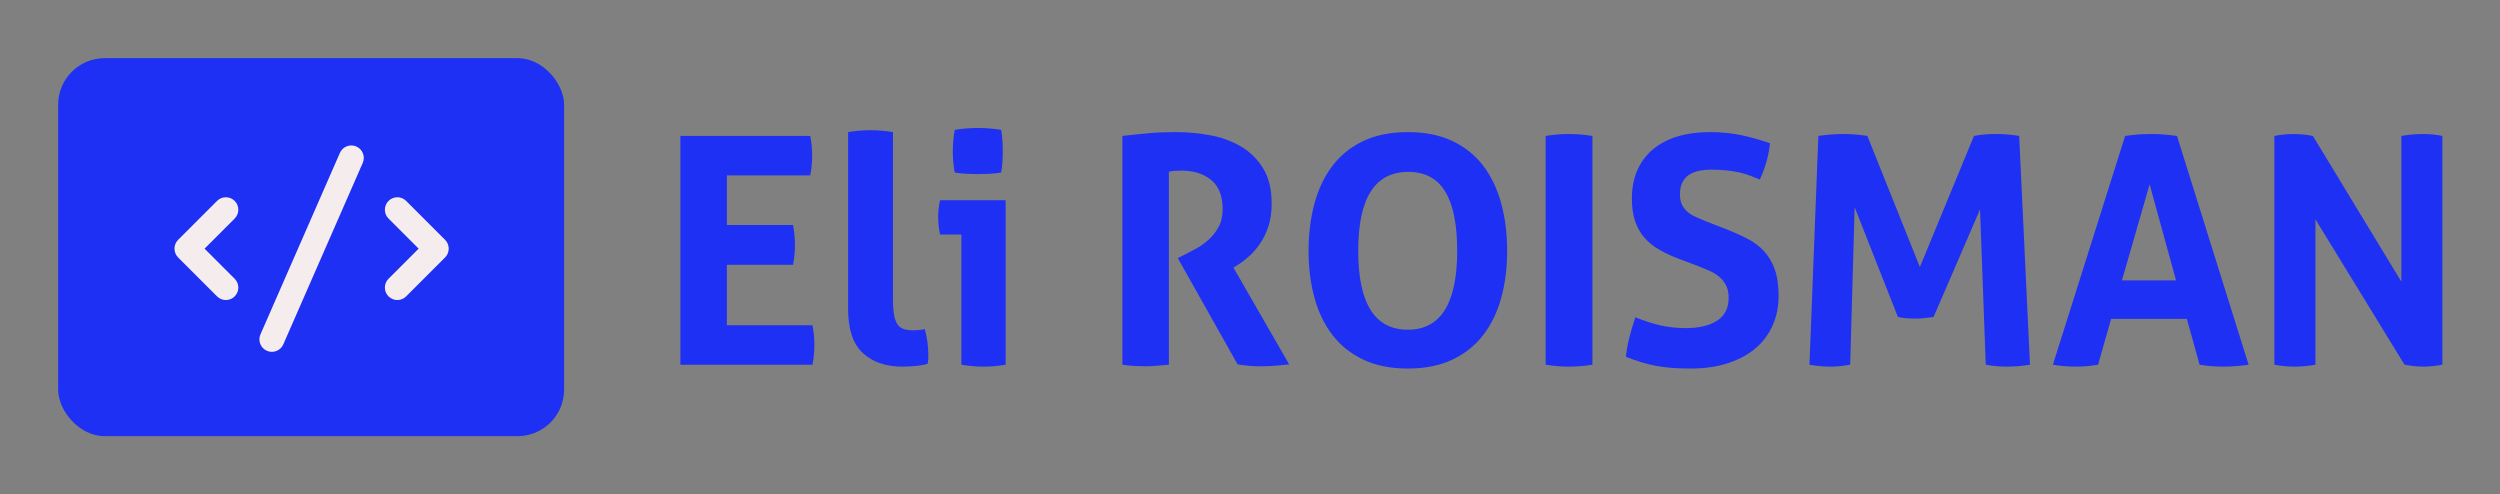
        <svg xmlns="http://www.w3.org/2000/svg" xmlns:xlink="http://www.w3.org/1999/xlink" version="1.1" width="3146.383" 
        height="622.126" viewBox="0 0 3146.383 622.126">
			
			<rect x="0" y="0" width="3146.383" height="622.126" fill="#808080" stroke="none"/>
			
			<g transform="scale(7.319) translate(10, 10)">
				<defs id="SvgjsDefs3134"></defs><g id="SvgjsG3135" featureKey="symbolContainer" transform="matrix(1,0,0,1,0,0)" fill="#1e30f3"><rect width="87" height="65" rx="8"></rect></g><g id="SvgjsG3136" featureKey="symbolFeature-0" transform="matrix(0.524,0,0,0.524,17.382,6.556)" fill="#f5eded"><g xmlns="http://www.w3.org/2000/svg"><path fill="#f5eded" d="M24.755,34.336c-1.597-1.598-4.188-1.598-5.785,0L6.199,47.106l-0.001,0.001C5.4,47.906,5,48.953,5,50   c0,1.047,0.4,2.094,1.198,2.893l12.771,12.772c1.597,1.598,4.187,1.598,5.785,0c1.597-1.598,1.597-4.188,0-5.785L14.876,50   l9.879-9.879C26.352,38.524,26.352,35.933,24.755,34.336z"></path><path fill="#f5eded" d="M93.801,47.107L81.029,34.336c-1.598-1.597-4.188-1.597-5.785,0c-1.597,1.598-1.597,4.188,0,5.785   L85.123,50l-9.879,9.879c-1.597,1.598-1.597,4.188,0,5.785c1.597,1.598,4.187,1.598,5.785,0l12.772-12.772   C94.6,52.094,95,51.047,95,50C95,48.953,94.6,47.906,93.801,47.107z"></path><path fill="#f5eded" d="M64.676,16.475c-2.069-0.906-4.482,0.037-5.388,2.107L33.216,78.137c-0.906,2.069,0.037,4.482,2.107,5.388   c2.069,0.906,4.482-0.037,5.388-2.107l26.072-59.555C67.689,19.794,66.746,17.381,64.676,16.475z"></path></g></g><g id="SvgjsG3137" featureKey="nameFeature-0" transform="matrix(1.368,0,0,1.368,103.171,-2.004)" fill="#1e30f3"><path d="M2.8 11.24 l16.32 0 q0.24 1.2 0.24 2.48 t-0.24 2.48 l-10.48 0 l0 6.24 l8.32 0 q0.24 1.28 0.24 2.52 t-0.24 2.48 l-8.32 0 l0 7.6 l10.76 0 q0.24 1.2 0.24 2.48 t-0.24 2.48 l-16.6 0 l0 -28.76 z M23.88 10.76 q1.44 -0.24 2.82 -0.24 t2.82 0.24 l0 21 q0 1.24 0.14 2 t0.44 1.18 t0.78 0.58 t1.2 0.16 q0.32 0 0.7 -0.04 t0.74 -0.12 q0.44 1.64 0.44 3.2 l0 0.56 l-0.08 0.6 q-0.64 0.2 -1.54 0.28 t-1.66 0.08 q-3.08 0 -4.94 -1.7 t-1.86 -5.54 l0 -22.24 z M38.12 23.64 l-2.68 0 q-0.12 -0.52 -0.18 -1.1 t-0.06 -1.1 q0 -1.08 0.24 -2.12 l8.24 0 l0 20.68 q-1.44 0.24 -2.78 0.24 t-2.78 -0.24 l0 -16.36 z M37.28 15.84 q-0.24 -1.36 -0.24 -2.66 t0.24 -2.7 q0.68 -0.12 1.46 -0.18 t1.44 -0.06 t1.46 0.06 t1.48 0.18 q0.12 0.68 0.16 1.34 t0.04 1.32 t-0.04 1.34 t-0.16 1.36 q-0.68 0.12 -1.46 0.16 t-1.44 0.04 t-1.46 -0.04 t-1.48 -0.16 z M58.36 11.24 q1.76 -0.2 3.3 -0.34 t3.42 -0.14 q2.2 0 4.34 0.4 t3.86 1.42 t2.78 2.76 t1.06 4.42 q0 1.6 -0.4 2.82 t-1.02 2.14 t-1.34 1.58 t-1.36 1.06 l-0.68 0.44 l7 12.16 l-1.68 0.16 q-0.88 0.08 -1.8 0.08 q-1.52 0 -3 -0.24 l-7.52 -13.36 l0.96 -0.48 q0.56 -0.28 1.36 -0.72 t1.54 -1.1 t1.26 -1.6 t0.52 -2.22 q0 -2.52 -1.44 -3.7 t-3.72 -1.18 q-0.88 0 -1.6 0.12 l0 24.28 l-1.44 0.12 q-0.72 0.08 -1.4 0.08 t-1.44 -0.04 t-1.56 -0.16 l0 -28.76 z M94.24 40.48 q-3.24 0 -5.6 -1.12 t-3.88 -3.1 t-2.26 -4.68 t-0.74 -5.9 t0.74 -5.94 t2.26 -4.74 t3.88 -3.12 t5.6 -1.12 t5.6 1.12 t3.88 3.12 t2.26 4.74 t0.74 5.94 t-0.74 5.9 t-2.26 4.68 t-3.88 3.1 t-5.6 1.12 z M94.24 35.6 q6.2 0 6.2 -9.92 q0 -4.96 -1.5 -7.44 t-4.66 -2.48 q-6.28 0 -6.28 9.92 t6.24 9.92 z M111.56 11.24 q1.48 -0.24 2.92 -0.24 t2.96 0.24 l0 28.76 q-1.52 0.24 -2.96 0.24 t-2.92 -0.24 l0 -28.76 z M128.28 26.68 q-1.36 -0.52 -2.44 -1.14 t-1.84 -1.48 t-1.18 -2.06 t-0.42 -2.88 q0 -2.04 0.7 -3.6 t1.98 -2.62 t3.08 -1.6 t4.04 -0.54 q2.04 0 3.82 0.36 t3.74 1.04 q-0.24 2.32 -1.28 4.56 l-1.2 -0.48 q-0.64 -0.24 -1.34 -0.4 t-1.58 -0.26 t-2 -0.1 q-0.68 0 -1.38 0.12 t-1.26 0.44 t-0.92 0.94 t-0.36 1.62 q0 0.8 0.28 1.34 t0.76 0.92 t1.08 0.62 l1.2 0.52 l2.4 0.92 q1.52 0.6 2.76 1.24 t2.1 1.58 t1.34 2.28 t0.48 3.34 t-0.74 3.68 t-2.14 2.88 t-3.46 1.88 t-4.74 0.68 q-1.32 0 -2.36 -0.08 t-1.98 -0.26 t-1.86 -0.46 t-1.92 -0.68 q0.12 -1.16 0.44 -2.42 t0.76 -2.54 q1.68 0.68 3.16 1.02 t3.16 0.34 q2.52 0 3.96 -0.94 t1.44 -2.86 q0 -0.96 -0.34 -1.6 t-0.88 -1.08 t-1.22 -0.74 t-1.4 -0.58 z M145.84 11.24 q1.6 -0.24 3.12 -0.24 t3.04 0.24 l6.6 16.48 l6.8 -16.48 q1.24 -0.24 2.76 -0.24 t2.92 0.24 l1.36 28.76 q-1.52 0.24 -2.88 0.24 t-2.68 -0.24 l-0.72 -19.52 l-5.84 13.52 q-0.56 0.08 -1.16 0.14 t-1.16 0.06 t-1.08 -0.04 t-1.08 -0.16 l-5.44 -13.8 l-0.56 19.8 q-1.28 0.24 -2.52 0.24 t-2.6 -0.24 z M184.4 11.24 q0.84 -0.12 1.6 -0.18 t1.68 -0.06 q0.8 0 1.56 0.06 t1.68 0.18 l9 28.76 q-1.64 0.24 -3.18 0.24 t-2.98 -0.24 l-1.6 -5.76 l-9.52 0 l-1.64 5.76 q-1.44 0.24 -2.76 0.24 q-1.48 0 -2.92 -0.24 z M190.8 29.4 l-3.32 -12.08 l-3.48 12.08 l6.8 0 z M203.16 11.24 q1.24 -0.24 2.4 -0.24 t2.44 0.24 l11.12 18.32 l0 -18.32 q1.44 -0.24 2.72 -0.24 t2.44 0.24 l0 28.76 q-1.28 0.24 -2.36 0.24 t-2.4 -0.24 l-11.2 -18.28 l0 18.28 q-1.28 0.24 -2.6 0.24 t-2.56 -0.24 l0 -28.76 z"></path></g>
			</g>
		</svg>
	